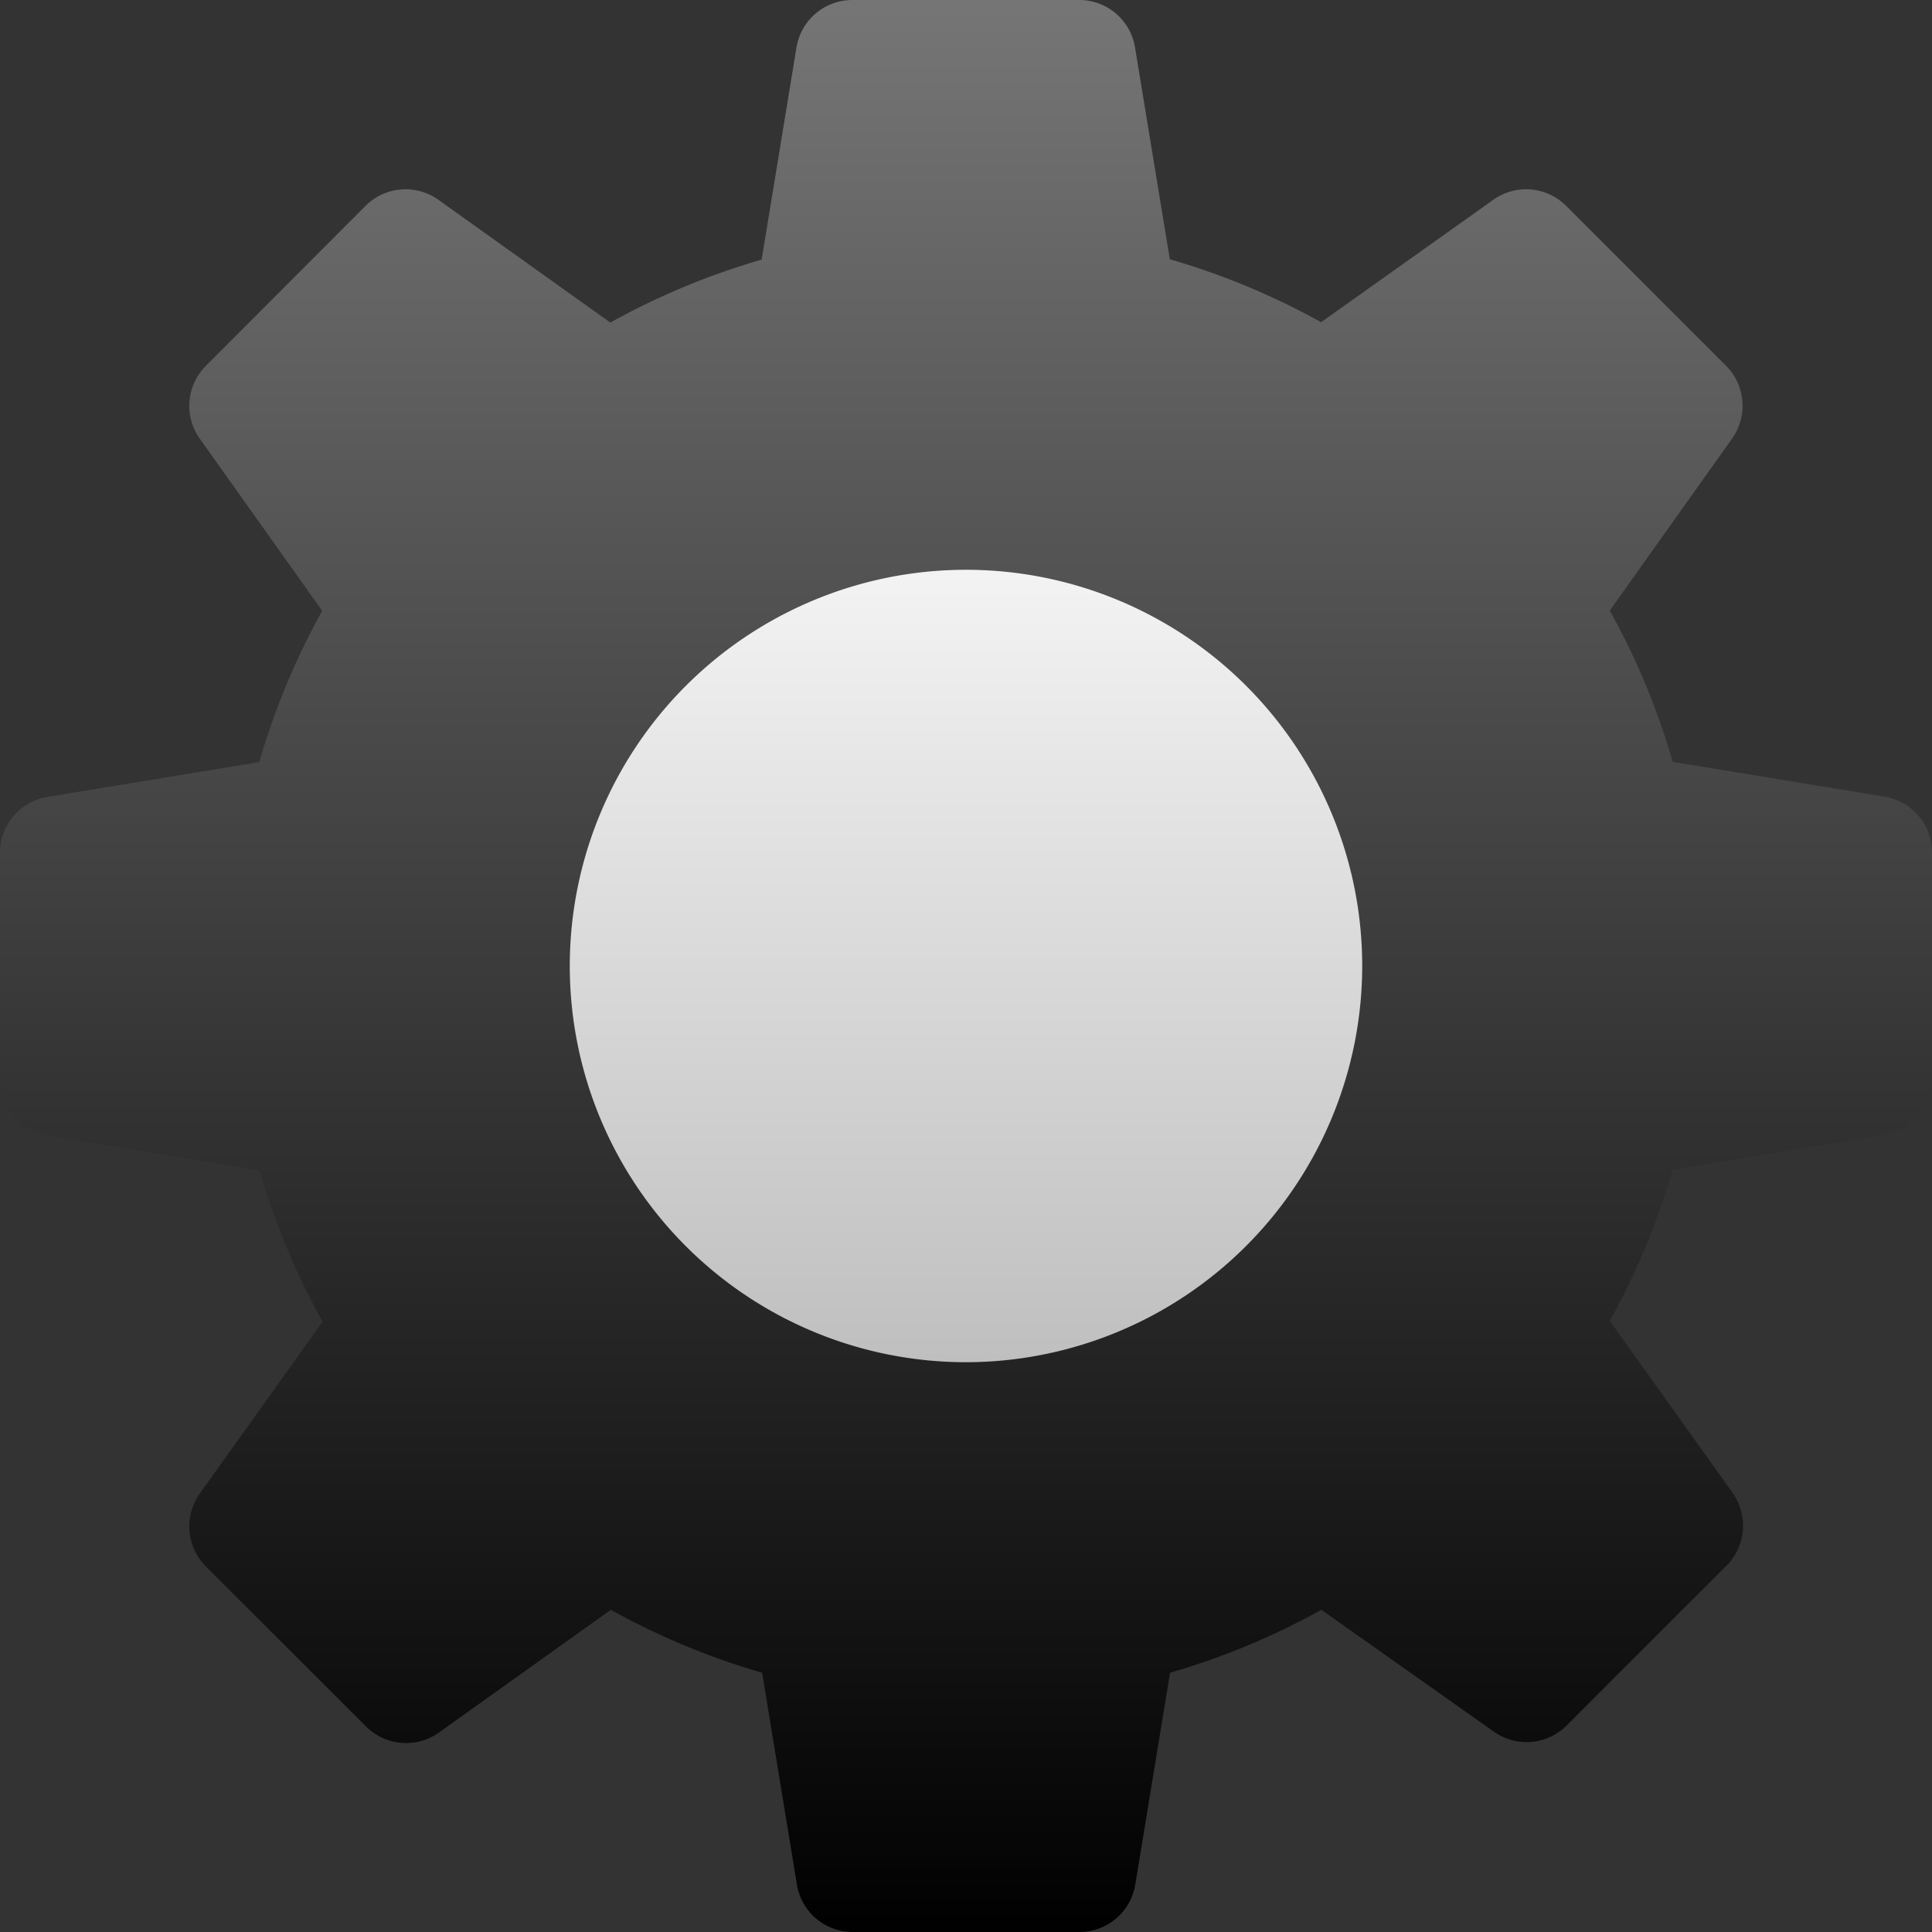 <svg xmlns="http://www.w3.org/2000/svg" xmlns:xlink="http://www.w3.org/1999/xlink" width="31.924" height="31.924" viewBox="0 0 31.924 31.924">
  <rect x="0" y="0" width="31.924" height="31.924" fill="#333333" stroke="none"/>
  <defs>
    <linearGradient id="linear-gradient" x1="0.5" y1="1" x2="0.5" gradientUnits="objectBoundingBox">
      <stop offset="0"/>
      <stop offset="1" stop-color="#767676"/>
    </linearGradient>
    <linearGradient id="linear-gradient-2" x1="0.5" y1="1" x2="0.5" gradientUnits="objectBoundingBox">
      <stop offset="0" stop-color="#bfbfbf"/>
      <stop offset="1" stop-color="#f3f3f3"/>
    </linearGradient>
  </defs>
  <g id="settings_bnw" data-name="settings bnw" transform="translate(0 0)">
    <path id="Path_1038" data-name="Path 1038" d="M17.832,31.924H14.091a.935.935,0,0,1-.923-.784l-.575-3.5a12.051,12.051,0,0,1-2.5-1.04l-2.843,2.03a.935.935,0,0,1-1.2-.1L3.4,25.882a.935.935,0,0,1-.1-1.2l2.03-2.843a12.051,12.051,0,0,1-1.04-2.5l-3.5-.575A.935.935,0,0,1,0,17.832V14.091a.935.935,0,0,1,.784-.923l3.5-.575a12.051,12.051,0,0,1,1.04-2.5L3.3,7.247a.935.935,0,0,1,.1-1.2L6.042,3.4a.935.935,0,0,1,1.2-.1l2.843,2.03a12.051,12.051,0,0,1,2.5-1.04l.575-3.5A.935.935,0,0,1,14.091,0h3.741a.935.935,0,0,1,.923.784l.575,3.5a12.051,12.051,0,0,1,2.5,1.04L24.677,3.3a.935.935,0,0,1,1.2.1l2.645,2.645a.935.935,0,0,1,.1,1.2L26.6,10.089a12.054,12.054,0,0,1,1.04,2.5l3.5.575a.935.935,0,0,1,.784.923v3.741a.935.935,0,0,1-.784.923l-3.5.575a12.048,12.048,0,0,1-1.04,2.5l2.03,2.843a.935.935,0,0,1-.1,1.2l-2.645,2.645a.935.935,0,0,1-1.2.1L21.834,26.6a12.053,12.053,0,0,1-2.5,1.04l-.575,3.5a.935.935,0,0,1-.923.784ZM30.988,17.832h0Z" transform="translate(0)" fill="url(#linear-gradient)"/>
    <path id="Path_1039" data-name="Path 1039" d="M157.547,164.094a6.547,6.547,0,1,1,6.547-6.547A6.554,6.554,0,0,1,157.547,164.094Z" transform="translate(-141.585 -141.585)" fill="url(#linear-gradient-2)"/>
  </g>
</svg>
